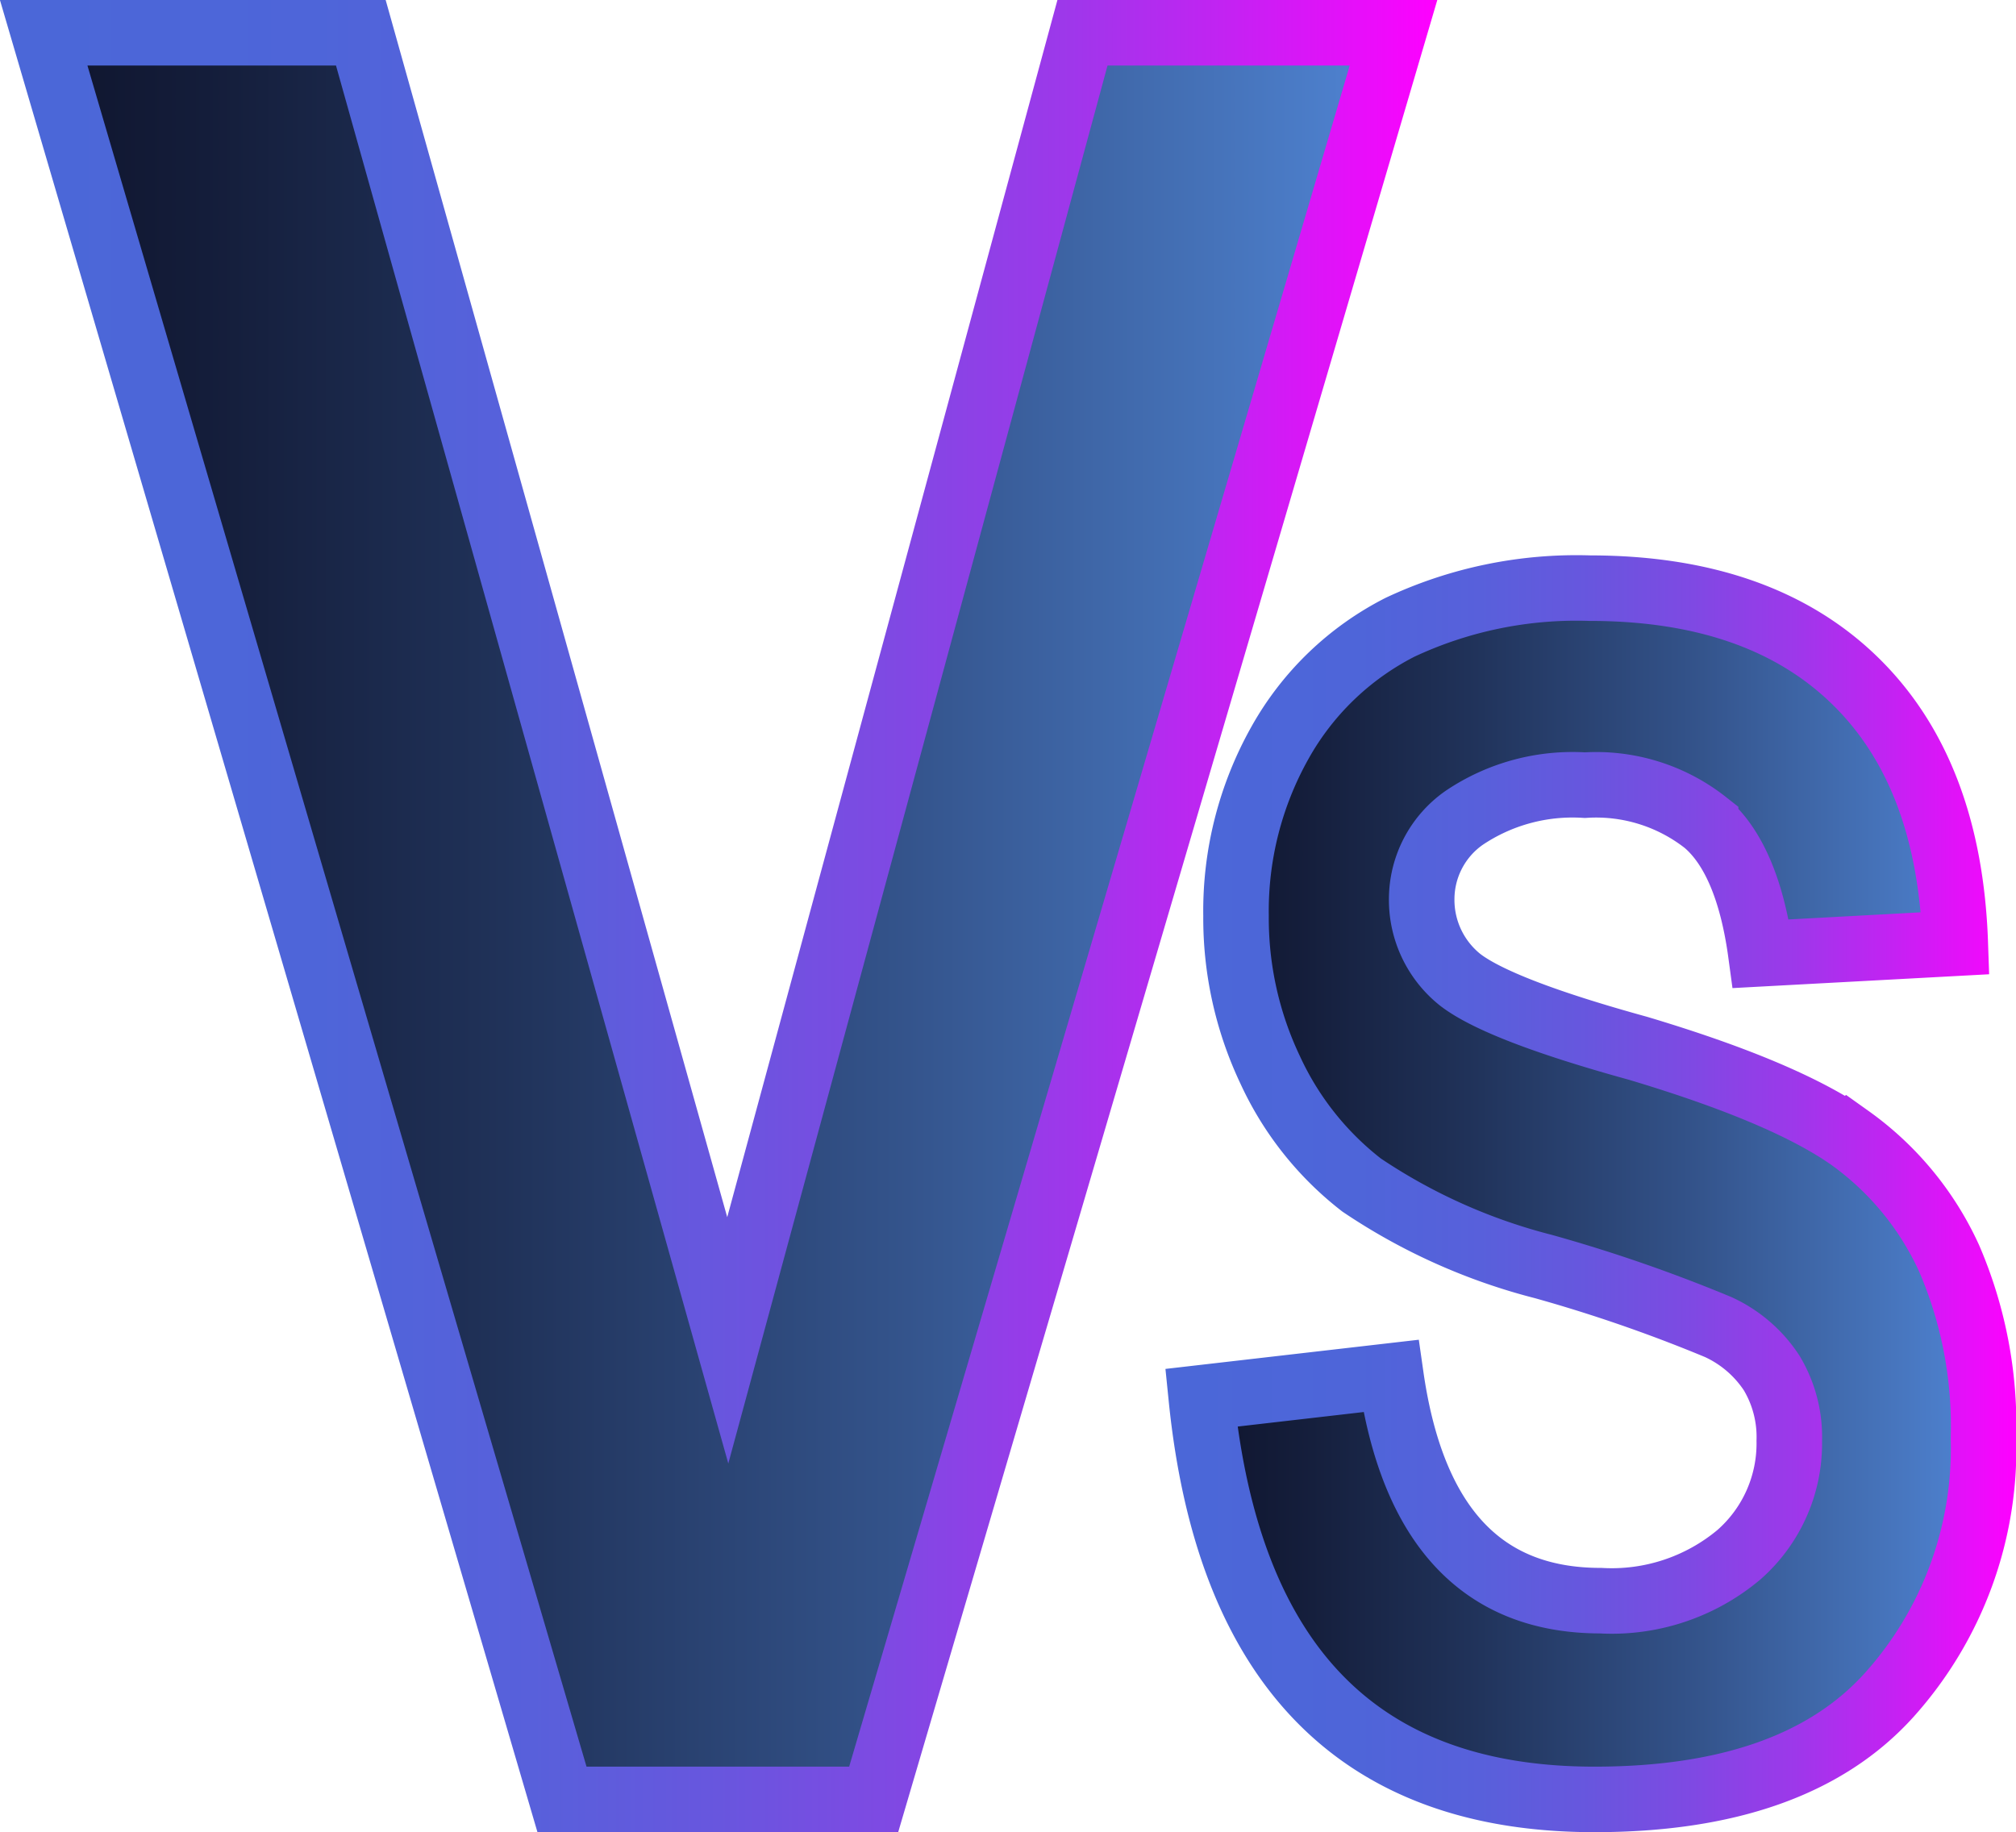 <svg xmlns="http://www.w3.org/2000/svg" xmlns:xlink="http://www.w3.org/1999/xlink" viewBox="0 0 92.3 83.89"><defs><style>.cls-1{fill:url(#blue_dark);}.cls-2,.cls-4{fill:none;stroke-miterlimit:10;stroke-width:3px;}.cls-2{stroke:url(#blue_purple);}.cls-3{fill:url(#blue_dark-2);}.cls-4{stroke:url(#blue_purple-2);}</style><linearGradient id="blue_dark" x1="2" y1="41.94" x2="63.8" y2="41.94" gradientUnits="userSpaceOnUse"><stop offset="0" stop-color="#0f152e"/><stop offset="0.12" stop-color="#141d3a"/><stop offset="0.34" stop-color="#203259"/><stop offset="0.64" stop-color="#34548c"/><stop offset="0.99" stop-color="#4f83d2"/><stop offset="1" stop-color="#5085d5"/></linearGradient><linearGradient id="blue_purple" y1="41.94" x2="65.8" y2="41.94" gradientUnits="userSpaceOnUse"><stop offset="0.03" stop-color="#4b67d8"/><stop offset="0.22" stop-color="#4e65d9"/><stop offset="0.37" stop-color="#5860db"/><stop offset="0.5" stop-color="#6856de"/><stop offset="0.62" stop-color="#7f49e3"/><stop offset="0.74" stop-color="#9d38ea"/><stop offset="0.85" stop-color="#c223f2"/><stop offset="0.96" stop-color="#ed0bfb"/><stop offset="1" stop-color="#f0f"/></linearGradient><linearGradient id="blue_dark-2" x1="55.02" y1="54.63" x2="90.8" y2="54.63" xlink:href="#blue_dark"/><linearGradient id="blue_purple-2" x1="53.38" y1="54.63" x2="92.3" y2="54.63" xlink:href="#blue_purple"/></defs><g id="Layer_2" data-name="Layer 2"><g id="Layer_1-2" data-name="Layer 1"><path class="cls-1" d="M25.73,82.39,2,1.5H16.52l16.8,59.87L49.56,1.5H63.8L40,82.39Z"/><path class="cls-2" d="M25.73,82.39,2,1.5H16.52l16.8,59.87L49.56,1.5H63.8L40,82.39Z"/><path class="cls-3" d="M55,64l8.68-1q1.47,10.29,9.6,10.29a9.06,9.06,0,0,0,6.33-2.1,6.78,6.78,0,0,0,2.31-5.22,5.69,5.69,0,0,0-.81-3.11,5.82,5.82,0,0,0-2.45-2.1,69.59,69.59,0,0,0-8-2.77,26.74,26.74,0,0,1-8.32-3.73,14.14,14.14,0,0,1-4.19-5.28,16.19,16.19,0,0,1-1.56-7.05,15.72,15.72,0,0,1,2-7.9,13.11,13.11,0,0,1,5.51-5.31,19,19,0,0,1,8.68-1.79c5.17,0,9.22,1.4,12.12,4.21s4.44,6.83,4.62,12.05l-8.9.48c-.39-2.88-1.24-4.9-2.53-6a8.1,8.1,0,0,0-5.53-1.72,8.88,8.88,0,0,0-5.53,1.5,4.55,4.55,0,0,0-1.94,3.72,4.68,4.68,0,0,0,1.76,3.69Q68.65,46.25,75,48q6.69,2,9.68,4.09a13.83,13.83,0,0,1,4.56,5.53,19.35,19.35,0,0,1,1.57,8.22,16.88,16.88,0,0,1-4.3,11.75Q82.2,82.39,73,82.39,56.86,82.39,55,64Z"/><path class="cls-4" d="M55,64l8.68-1q1.47,10.29,9.6,10.29a9.06,9.06,0,0,0,6.33-2.1,6.78,6.78,0,0,0,2.31-5.22,5.69,5.69,0,0,0-.81-3.11,5.82,5.82,0,0,0-2.45-2.1,69.59,69.59,0,0,0-8-2.77,26.74,26.74,0,0,1-8.32-3.73,14.14,14.14,0,0,1-4.19-5.28,16.19,16.19,0,0,1-1.56-7.05,15.72,15.72,0,0,1,2-7.9,13.11,13.11,0,0,1,5.51-5.31,19,19,0,0,1,8.68-1.79c5.17,0,9.22,1.4,12.12,4.21s4.44,6.83,4.62,12.05l-8.9.48c-.39-2.88-1.24-4.9-2.53-6a8.1,8.1,0,0,0-5.53-1.72,8.88,8.88,0,0,0-5.53,1.5,4.55,4.55,0,0,0-1.94,3.72,4.68,4.68,0,0,0,1.76,3.69Q68.65,46.25,75,48q6.69,2,9.68,4.09a13.83,13.83,0,0,1,4.56,5.53,19.35,19.35,0,0,1,1.57,8.22,16.88,16.88,0,0,1-4.3,11.75Q82.2,82.39,73,82.39,56.86,82.39,55,64Z"/></g></g></svg>
